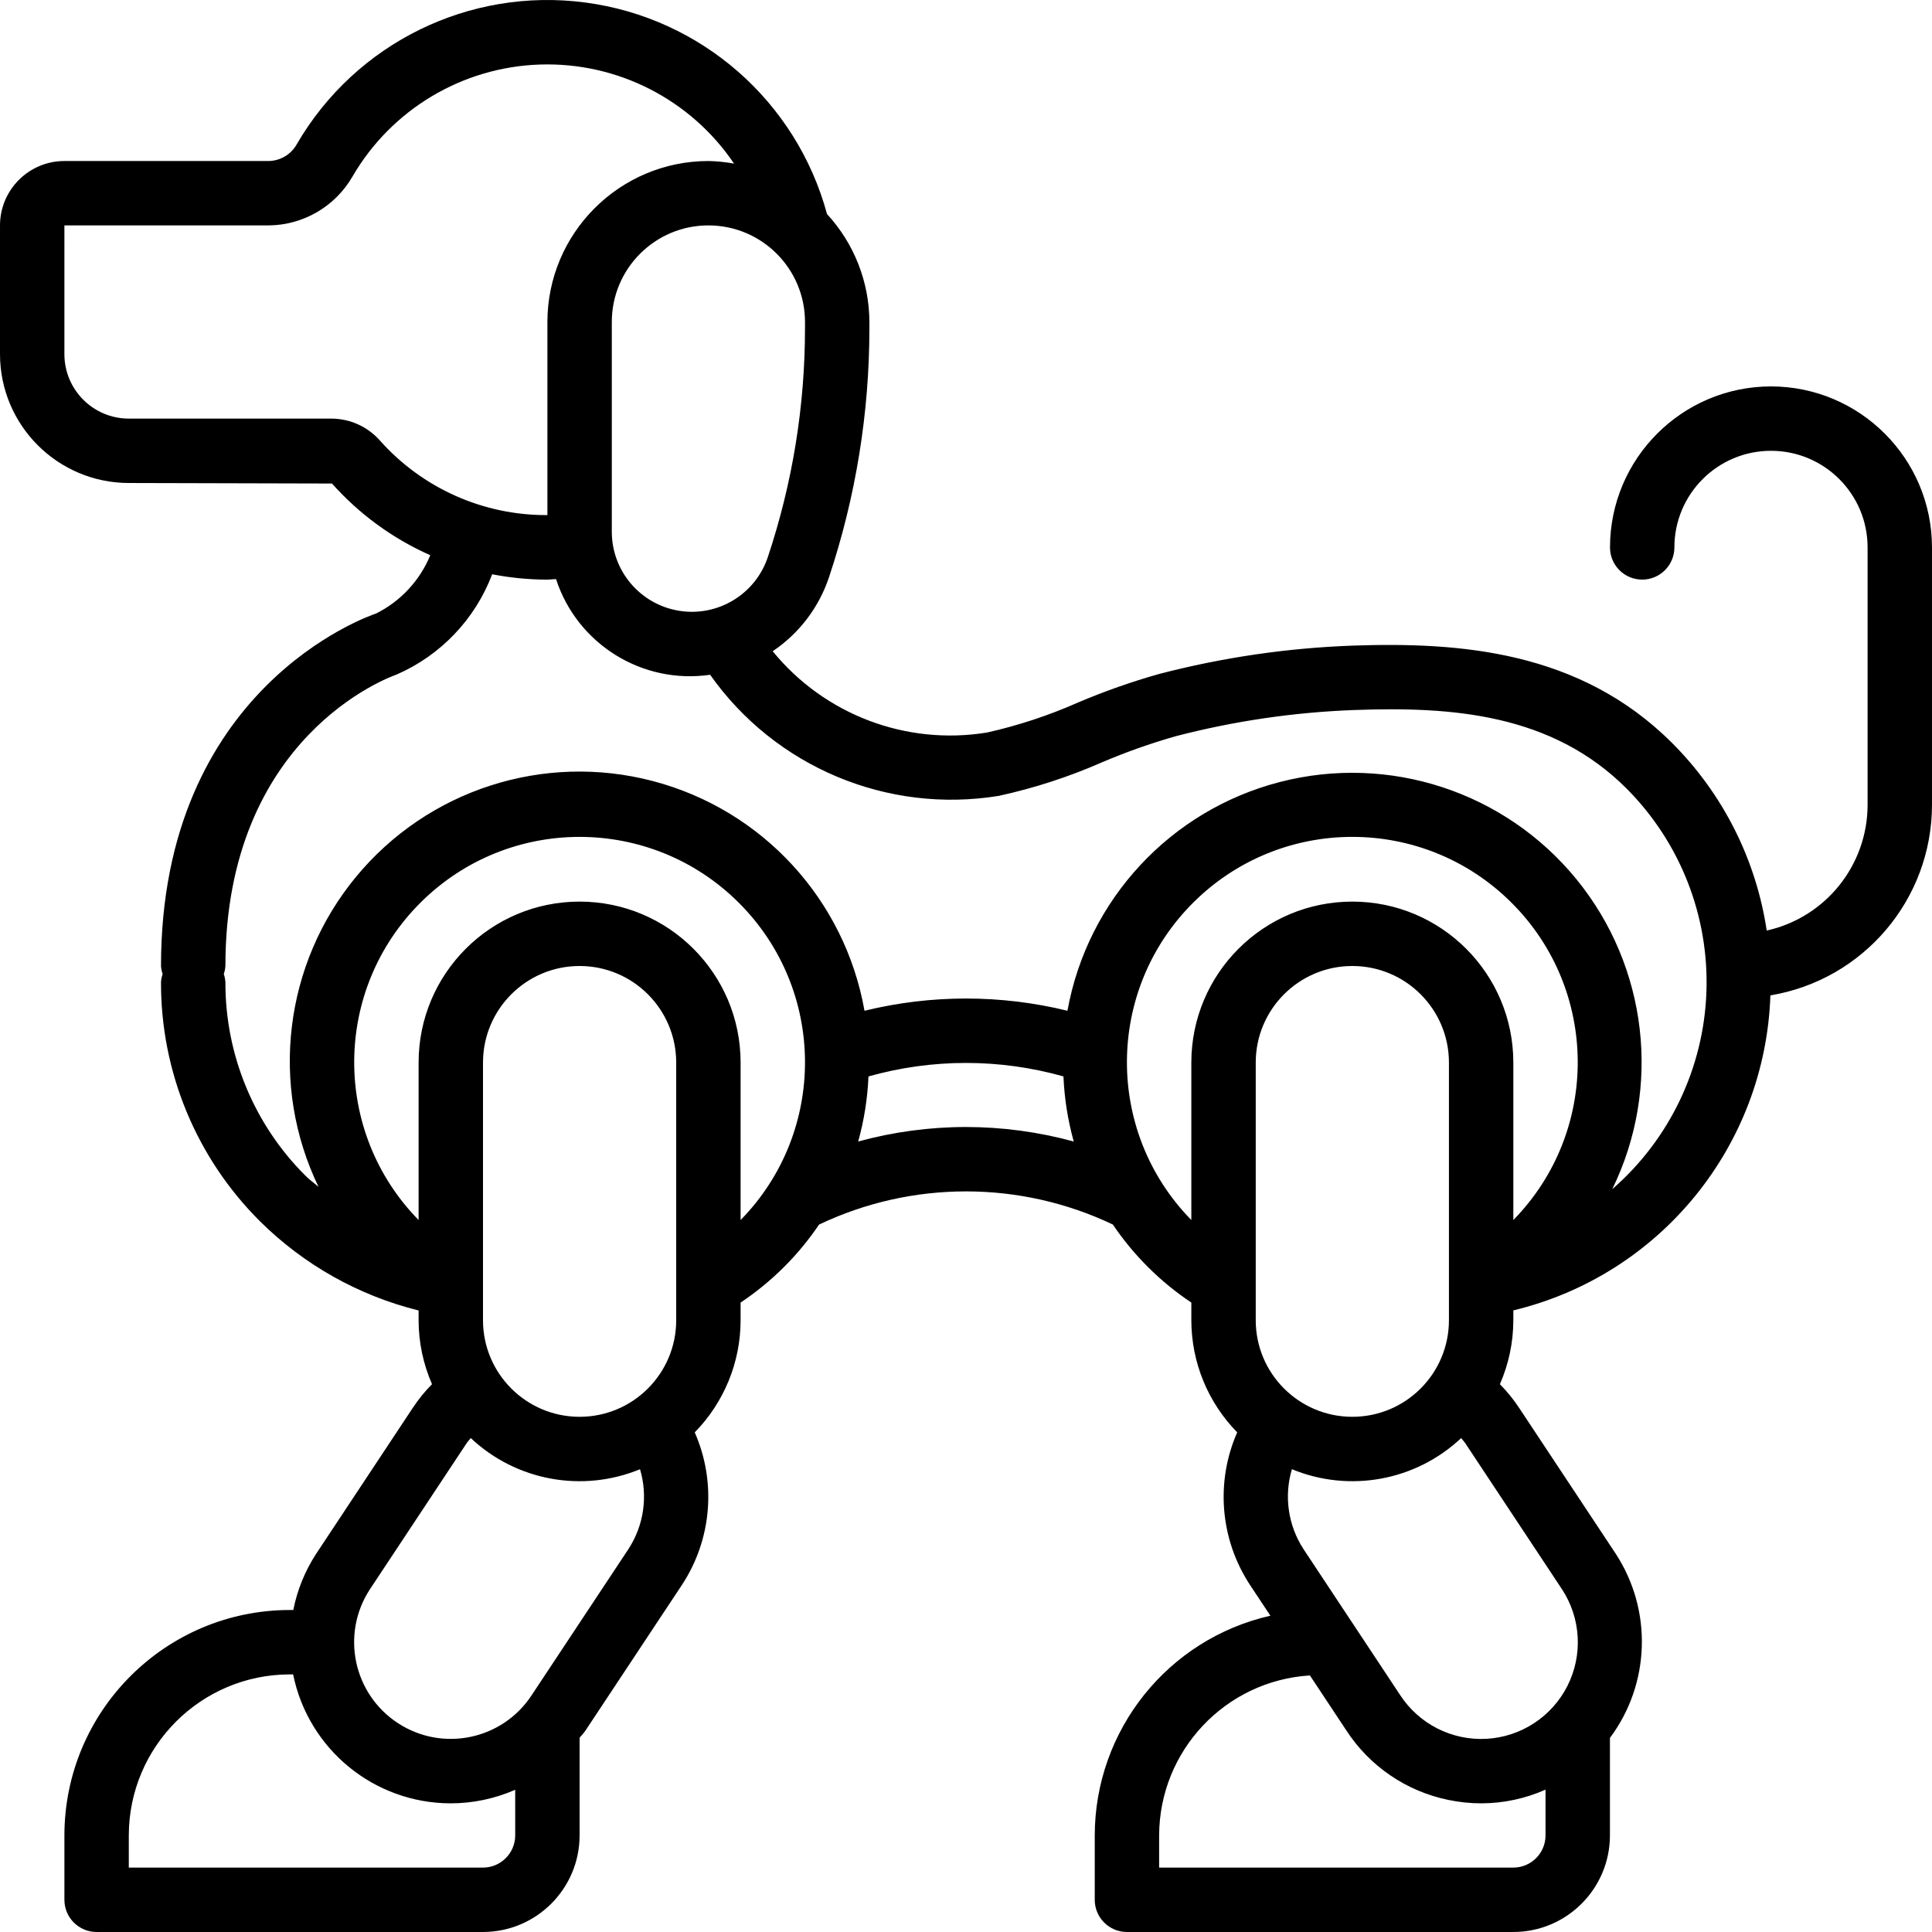 <?xml version="1.0" encoding="iso-8859-1"?>
<!-- Generator: Adobe Illustrator 19.0.0, SVG Export Plug-In . SVG Version: 6.00 Build 0)  -->
<svg version="1.1" id="Capa_1" xmlns="http://www.w3.org/2000/svg" xmlns:xlink="http://www.w3.org/1999/xlink" x="0px" y="0px"
	 viewBox="0 0 512.003 512.003" style="enable-background:new 0 0 512.003 512.003;" xml:space="preserve">
<g>
	<g>
		<path d="M469.335,102.403c-23.553,0.028-42.639,19.114-42.667,42.667c0,4.713,3.82,8.533,8.533,8.533s8.533-3.821,8.533-8.533
			c0-14.138,11.462-25.6,25.6-25.6s25.6,11.461,25.6,25.6v68.267c-0.032,15.979-11.137,29.801-26.734,33.274
			c-2.817-18.834-11.612-36.264-25.087-49.72c-24.525-24.521-56.508-26.754-84.579-25.796c-17.331,0.623-34.542,3.14-51.325,7.508
			c-7.351,2.074-14.563,4.614-21.592,7.604c-7.734,3.418-15.783,6.07-24.033,7.921c-21.428,3.497-43.093-4.718-56.814-21.545
			c6.992-4.695,12.234-11.572,14.909-19.558c7.107-21.306,10.727-43.62,10.721-66.08v-1.608
			c-0.031-10.604-4.038-20.811-11.23-28.603C211.08,26.832,185.815,4.72,155.105,0.664c-30.71-4.057-60.85,10.735-76.428,37.51
			c-1.501,2.729-4.349,4.445-7.463,4.496H17.068C7.646,42.679,0.011,50.314,0.001,59.736v34.133
			c0.022,18.842,15.291,34.112,34.133,34.133l53.842,0.138c7.232,8.119,16.116,14.598,26.056,19.003
			c-2.762,6.702-7.851,12.182-14.331,15.43c-2.329,0.775-57.033,19.859-57.033,93.429c0.048,0.727,0.193,1.444,0.431,2.133
			c-0.237,0.689-0.382,1.406-0.431,2.133c-0.073,23.78,9.368,46.602,26.221,63.379c11.624,11.533,26.153,19.704,42.046,23.645v2.576
			c0.004,5.835,1.215,11.607,3.555,16.953c-1.912,1.934-3.629,4.052-5.125,6.322l-25.625,38.7c-2.929,4.514-4.97,9.546-6.014,14.825
			h-0.924c-32.974,0.037-59.696,26.759-59.733,59.733v17.067c0,4.713,3.82,8.533,8.533,8.533h102.4
			c14.132-0.015,25.585-11.468,25.6-25.6v-25.85c0.499-0.674,1.104-1.243,1.567-1.95l25.638-38.708
			c7.838-12.012,9.081-27.17,3.304-40.298c7.787-7.936,12.152-18.609,12.158-29.727v-4.669c8.208-5.479,15.271-12.502,20.797-20.678
			c24.627-11.712,53.219-11.716,77.849-0.01c5.527,8.181,12.593,15.207,20.804,20.688v4.669c0.006,11.115,4.37,21.786,12.153,29.721
			c-5.781,13.152-4.526,28.335,3.339,40.358l5.455,8.236c-27.191,6.181-46.501,30.333-46.546,58.218v17.067
			c0,4.713,3.82,8.533,8.533,8.533h102.4c14.132-0.015,25.585-11.468,25.6-25.6v-25.827c10.685-14.326,11.309-33.793,1.562-48.773
			l-25.571-38.608c-1.504-2.285-3.229-4.417-5.151-6.365c2.343-5.348,3.554-11.122,3.559-16.96v-2.599
			c38.892-9.35,66.764-43.504,68.126-83.482c24.678-4.107,42.781-25.435,42.824-50.453v-68.267
			C511.974,121.517,492.887,102.43,469.335,102.403z M213.335,85.336v1.608c0.007,20.625-3.318,41.115-9.846,60.679
			c-3.291,9.875-13.257,15.905-23.531,14.238c-10.274-1.667-17.823-10.539-17.823-20.947V85.336c0-14.138,11.461-25.6,25.6-25.6
			S213.335,71.198,213.335,85.336z M100.697,116.761c-3.237-3.668-7.883-5.786-12.775-5.825H34.135
			c-9.422-0.009-17.057-7.645-17.067-17.067V59.736h54.146c9.174-0.084,17.62-5.015,22.204-12.962
			c10.33-17.768,29.071-28.976,49.612-29.67s39.996,9.223,51.502,26.253c-2.244-0.412-4.517-0.642-6.798-0.688
			c-23.553,0.028-42.639,19.114-42.667,42.667v51.17C128.127,136.609,111.961,129.415,100.697,116.761z M136.535,486.403
			c-0.006,4.71-3.823,8.527-8.533,8.533H34.135v-8.533c0.028-23.553,19.114-42.639,42.667-42.667h0.881
			c4.027,19.844,21.45,34.121,41.698,34.171c5.905,0.003,11.747-1.22,17.154-3.593V486.403z M166.543,410.524l-25.629,38.696
			c-7.735,11.838-23.598,15.17-35.442,7.444s-15.189-23.586-7.474-35.436l25.629-38.708c0.329-0.503,0.763-0.935,1.129-1.414
			c12.031,11.325,29.58,14.554,44.854,8.254C171.746,396.522,170.624,404.262,166.543,410.524z M179.201,349.869
			c0,14.138-11.461,25.6-25.6,25.6c-14.139,0-25.6-11.461-25.6-25.6v-68.267c0-14.138,11.461-25.6,25.6-25.6
			c14.138,0,25.6,11.462,25.6,25.6V349.869z M196.268,323.325v-41.722c0-23.564-19.103-42.667-42.667-42.667
			c-23.564,0-42.667,19.103-42.667,42.667v41.721c-22.977-23.451-22.721-61.05,0.573-84.186
			c23.294-23.136,60.894-23.136,84.188,0.001C218.99,262.275,219.245,299.874,196.268,323.325z M256.001,298.669
			c-9.652,0.006-19.26,1.298-28.571,3.844c1.564-5.626,2.479-11.412,2.726-17.246c16.894-4.766,34.777-4.768,51.672-0.006
			c0.247,5.836,1.162,11.624,2.726,17.251C275.25,299.969,265.648,298.676,256.001,298.669z M332.784,349.869v-68.267
			c0-14.138,11.461-25.6,25.6-25.6s25.6,11.462,25.6,25.6v68.267c0,14.138-11.462,25.6-25.6,25.6S332.784,364.008,332.784,349.869z
			 M409.584,486.403c-0.006,4.71-3.823,8.527-8.533,8.533h-93.867v-8.533c0.065-22.454,17.548-41.002,39.959-42.393l9.636,14.551
			c6.174,9.496,15.888,16.13,26.979,18.425c2.906,0.611,5.868,0.919,8.837,0.921c5.853-0.017,11.638-1.253,16.988-3.629V486.403z
			 M413.955,421.186c5.022,7.667,5.566,17.433,1.426,25.611c-4.14,8.177-12.333,13.52-21.485,14.012
			c-9.152,0.491-17.87-3.944-22.862-11.631l-25.563-38.6c-4.103-6.274-5.238-14.035-3.103-21.221
			c15.272,6.302,32.819,3.077,44.853-8.244c0.377,0.493,0.819,0.934,1.159,1.456L413.955,421.186z M401.051,323.323L401.051,323.323
			v-41.72c0-23.564-19.103-42.667-42.667-42.667s-42.667,19.103-42.667,42.667v41.721c-22.978-23.451-22.724-61.05,0.57-84.188
			c23.294-23.137,60.895-23.138,84.189-0.001C423.773,262.271,424.029,299.871,401.051,323.323z M452.222,262.868
			c-0.716,20.128-9.751,39.056-24.95,52.271c13.131-26.897,9.414-58.974-9.518-82.156c-18.933-23.182-49.622-33.231-78.599-25.737
			c-28.977,7.493-50.948,31.16-56.269,60.614c-17.668-4.32-36.117-4.319-53.784,0.004c-5.207-29.482-27.086-53.244-56.039-60.862
			c-28.953-7.618-59.693,2.298-78.737,25.399c-19.044,23.101-22.913,55.168-9.911,82.136c-1.14-1.001-2.387-1.882-3.459-2.954
			c-13.641-13.585-21.282-32.061-21.221-51.313c-0.048-0.727-0.193-1.444-0.431-2.133c0.237-0.689,0.382-1.406,0.431-2.133
			c0-60.908,43.55-76.612,45.354-77.233c11.685-5.083,20.823-14.668,25.342-26.582c4.774,0.927,9.624,1.402,14.487,1.42
			c0.805,0,1.626-0.121,2.435-0.146c5.63,17.262,22.868,27.967,40.838,25.358c17.261,24.448,46.957,36.907,76.494,32.092
			c9.366-2.041,18.506-5.009,27.283-8.862c6.364-2.717,12.892-5.031,19.546-6.929c15.574-4.057,31.546-6.393,47.629-6.967
			c25.591-0.921,52.058,0.962,71.904,20.804C445.27,223.218,452.938,242.74,452.222,262.868z"/>
	</g>
</g>
<g>
</g>
<g>
</g>
<g>
</g>
<g>
</g>
<g>
</g>
<g>
</g>
<g>
</g>
<g>
</g>
<g>
</g>
<g>
</g>
<g>
</g>
<g>
</g>
<g>
</g>
<g>
</g>
<g>
</g>
</svg>
